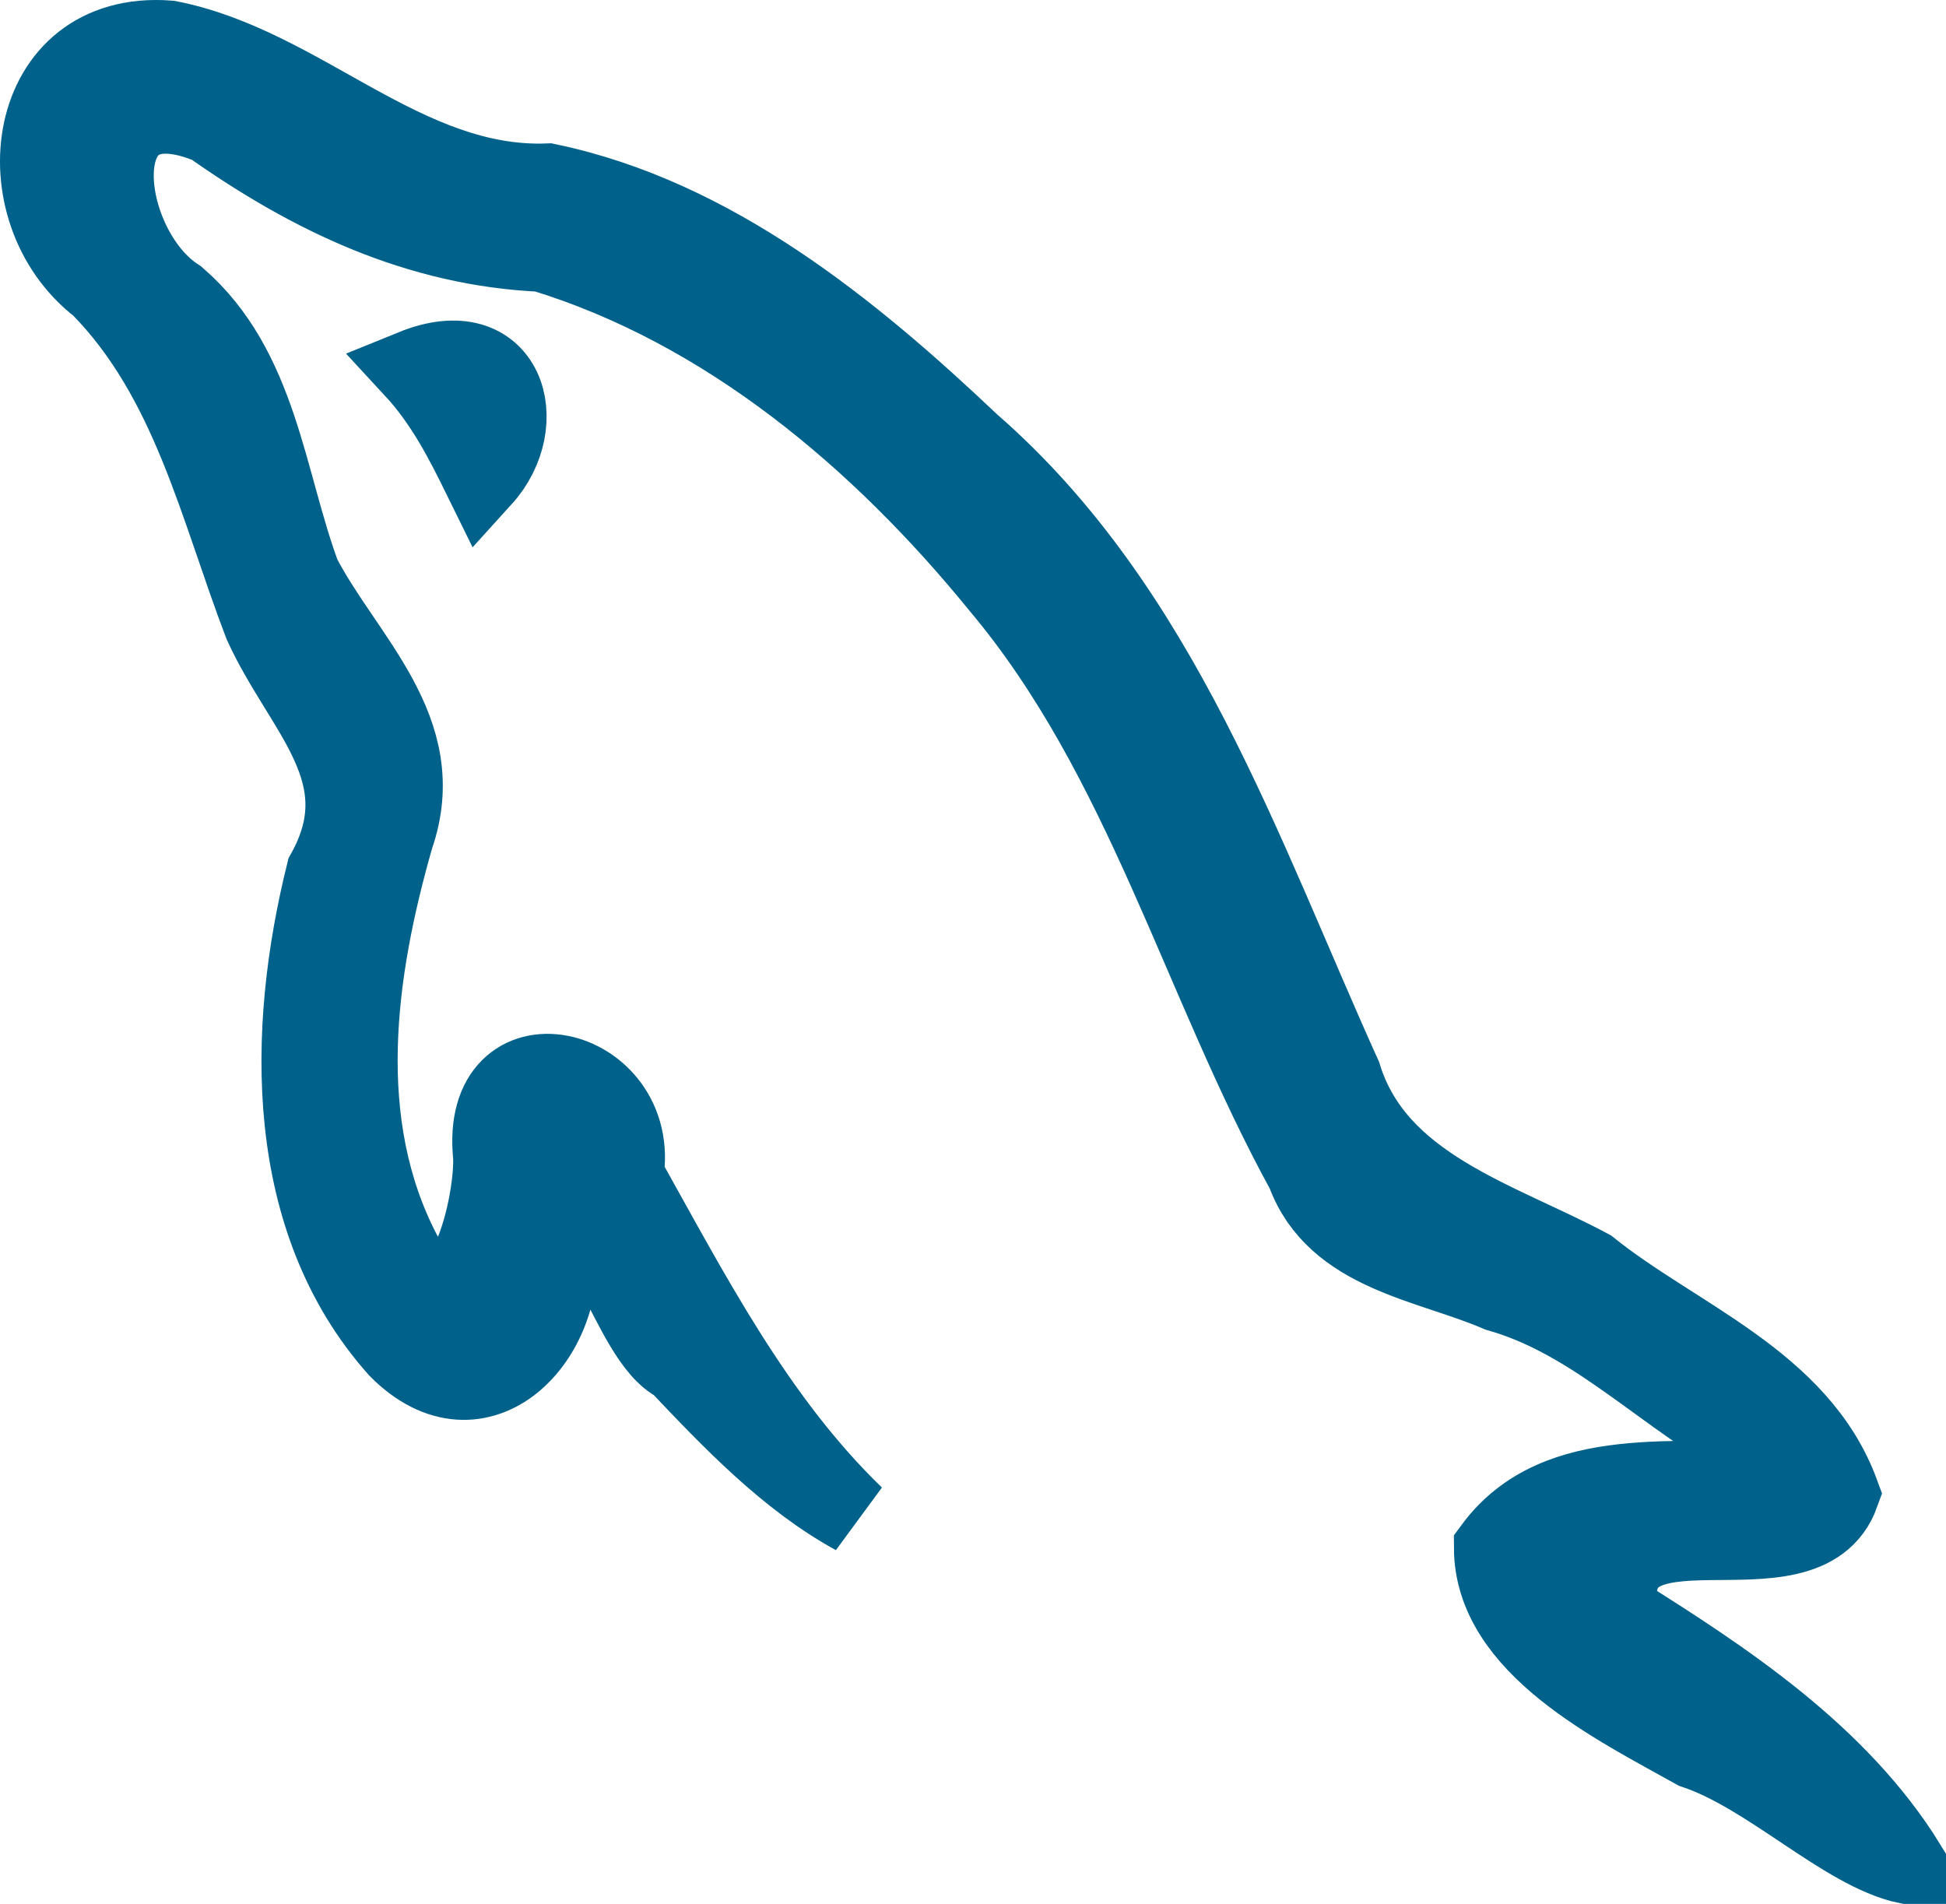 <?xml version="1.0" encoding="UTF-8" standalone="no"?>
<!-- Created with Inkscape (http://www.inkscape.org/) -->

<svg
   xmlns:dc="http://purl.org/dc/elements/1.1/"
   xmlns:cc="http://creativecommons.org/ns#"
   xmlns:rdf="http://www.w3.org/1999/02/22-rdf-syntax-ns#"
   xmlns:svg="http://www.w3.org/2000/svg"
   xmlns="http://www.w3.org/2000/svg"
   version="1.1"
   width="148.916"
   height="145.692"
   viewBox="0 0 148.916 145.692"
   id="svg3613">
  <defs
     id="defs3649" />
  <g
     transform="translate(0.575,-1.935)"
     id="g3635"
     style="fill:#00618a;fill-rule:nonzero;stroke:#00618a;stroke-width:6;stroke-miterlimit:4;stroke-opacity:1;stroke-dasharray:none">
    <path
       d="m 135.289,114.997 c -7.239,0.653 -16.649,-1.301 -21.603,5.408 0.033,7.486 9.362,12.032 15.429,15.425 5.731,1.928 11.382,7.733 16.225,8.796 -5.216,-8.413 -13.837,-14.104 -22.09,-19.275 -1.271,-10.151 14.257,-1.478 17.004,-9.122 -3.141,-8.58 -12.58,-11.918 -19.203,-17.24 C 114.034,95.234 104.767,92.749 102.145,84.257 94.454,67.235 88.233,48.505 73.705,35.859 64.523,27.159 53.964,18.547 41.356,15.912 30.424,16.318 22.544,6.953 12.336,4.972 1.201,4.12 -0.538,18.033 7.052,23.862 c 6.985,7.1 9.049,16.865 12.486,25.837 3.043,6.697 9.04,11.383 4.783,19.016 -3.017,12.123 -3.245,26.585 5.56,36.438 6.297,6.346 13.032,-0.921 12.176,-7.991 3.332,-4.686 5.416,7.306 9.261,9.133 4.059,4.284 8.388,8.827 13.513,11.629 C 57.231,110.588 52.323,100.993 47.2,91.845 48.625,83.276 36.044,80.346 37.097,90.419 37.271,94.425 34.419,105.857 30.209,97.831 25.027,87.901 26.674,76.262 29.629,65.953 32.452,57.836 25.799,52.341 22.496,45.972 19.805,38.696 19.25,30.129 12.99,24.708 6.974,20.863 5.366,7.256 15.555,11.511 c 7.674,5.413 15.843,9.326 25.37,9.756 14.067,4.297 25.848,14.239 35.014,25.506 11.027,13.13 15.29,30.076 23.39,44.869 2.263,6.207 9.462,6.908 14.781,9.208 6.918,1.963 11.953,7.213 17.988,10.768 1.225,0.955 2.345,2.068 3.19,3.379 z"
       id="path3637"
       style="stroke:#00618a;stroke-width:6;stroke-miterlimit:4;stroke-opacity:1;stroke-dasharray:none" />
  </g>
  <g
     transform="translate(31.489,27.511)"
     id="g3639"
     style="fill:#00618a;fill-rule:evenodd;stroke:#00618a;stroke-width:6;stroke-miterlimit:4;stroke-opacity:1;stroke-dasharray:none">
    <path
       d="M 0.139,0.695 C 2.528,3.277 3.989,6.175 5.421,9.087 9.265,4.855 7.247,-2.193 0.139,0.695 z"
       id="path3641"
       style="stroke:#00618a;stroke-width:6;stroke-miterlimit:4;stroke-opacity:1;stroke-dasharray:none" />
  </g>
</svg>
